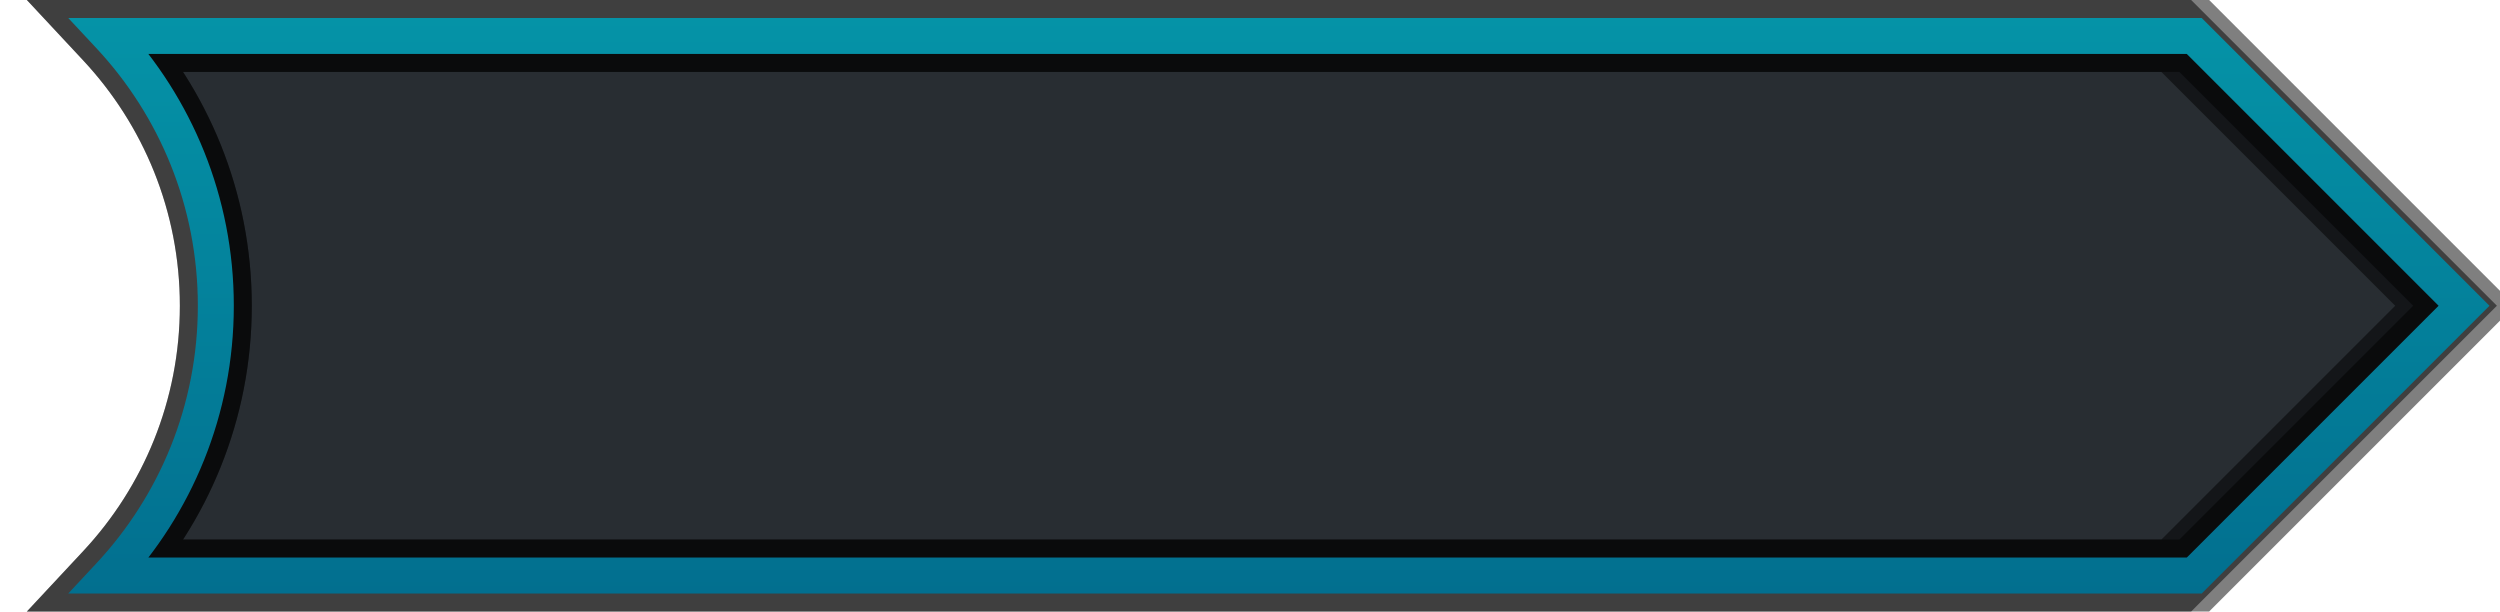 <svg width="278" height="68" viewBox="0 0 278 68" fill="none" xmlns="http://www.w3.org/2000/svg">
<g clip-path="url(#clip0_176_12680)">
<path fill-rule="evenodd" clip-rule="evenodd" d="M12.187 4H242L272 34L242 64H12.187C19.516 56.141 24 45.594 24 34C24 22.406 19.516 11.86 12.187 4Z" fill="#1E2328" fill-opacity="0.95"/>
<path d="M242 4L244.828 1.172L243.657 0H242V4ZM12.187 4V0H2.988L9.262 6.728L12.187 4ZM272 34L274.828 36.828L277.657 34L274.828 31.172L272 34ZM242 64V68H243.657L244.828 66.828L242 64ZM12.187 64L9.262 61.272L2.988 68H12.187V64ZM242 0H12.187V8H242V0ZM274.828 31.172L244.828 1.172L239.172 6.828L269.172 36.828L274.828 31.172ZM269.172 31.172L239.172 61.172L244.828 66.828L274.828 36.828L269.172 31.172ZM12.187 68H242V60H12.187V68ZM20 34C20 44.542 15.927 54.124 9.262 61.272L15.113 66.728C23.105 58.157 28 46.646 28 34H20ZM9.262 6.728C15.927 13.876 20 23.458 20 34H28C28 21.354 23.105 9.843 15.113 1.272L9.262 6.728Z" fill="black" fill-opacity="0.5"/>
<path d="M244 4L246.828 1.172L245.657 0H244V4ZM12.187 4V0H2.988L9.262 6.728L12.187 4ZM274 34L276.829 36.829L279.657 34L276.829 31.172L274 34ZM244 64V68H245.657L246.828 66.829L244 64ZM12.187 64L9.262 61.272L2.988 68H12.187V64ZM244 0H12.187V8H244V0ZM276.829 31.172L246.828 1.172L241.172 6.828L271.172 36.829L276.829 31.172ZM271.172 31.172L241.172 61.172L246.828 66.829L276.829 36.829L271.172 31.172ZM12.187 68H244V60H12.187V68ZM20 34C20 44.542 15.927 54.124 9.262 61.272L15.113 66.728C23.105 58.157 28 46.646 28 34H20ZM9.262 6.728C15.927 13.876 20 23.458 20 34H28C28 21.354 23.105 9.843 15.113 1.272L9.262 6.728Z" fill="black" fill-opacity="0.5"/>
<path d="M244 4L245.414 2.586L244.828 2H244V4ZM12.187 4V2H7.588L10.725 5.364L12.187 4ZM274 34L275.414 35.414L276.828 34L275.414 32.586L274 34ZM244 64V66H244.828L245.414 65.414L244 64ZM12.187 64L10.725 62.636L7.588 66H12.187V64ZM244 2H12.187V6H244V2ZM275.414 32.586L245.414 2.586L242.586 5.414L272.586 35.414L275.414 32.586ZM272.586 32.586L242.586 62.586L245.414 65.414L275.414 35.414L272.586 32.586ZM12.187 66H244V62H12.187V66ZM22 34C22 45.068 17.722 55.132 10.725 62.636L13.65 65.364C21.31 57.149 26 46.12 26 34H22ZM10.725 5.364C17.722 12.868 22 22.932 22 34H26C26 21.88 21.31 10.851 13.65 2.636L10.725 5.364Z" fill="url(#paint0_linear_176_12680)"/>
</g>
<defs>
<linearGradient id="paint0_linear_176_12680" x1="154.002" y1="2" x2="154.002" y2="66" gradientUnits="userSpaceOnUse">
<stop stop-color="#0593A7"/>
<stop offset="1" stop-color="#026F8F"/>
</linearGradient>
<clipPath id="clip0_176_12680">
<rect width="278" height="68" fill="white"/>
</clipPath>
</defs>
</svg>
